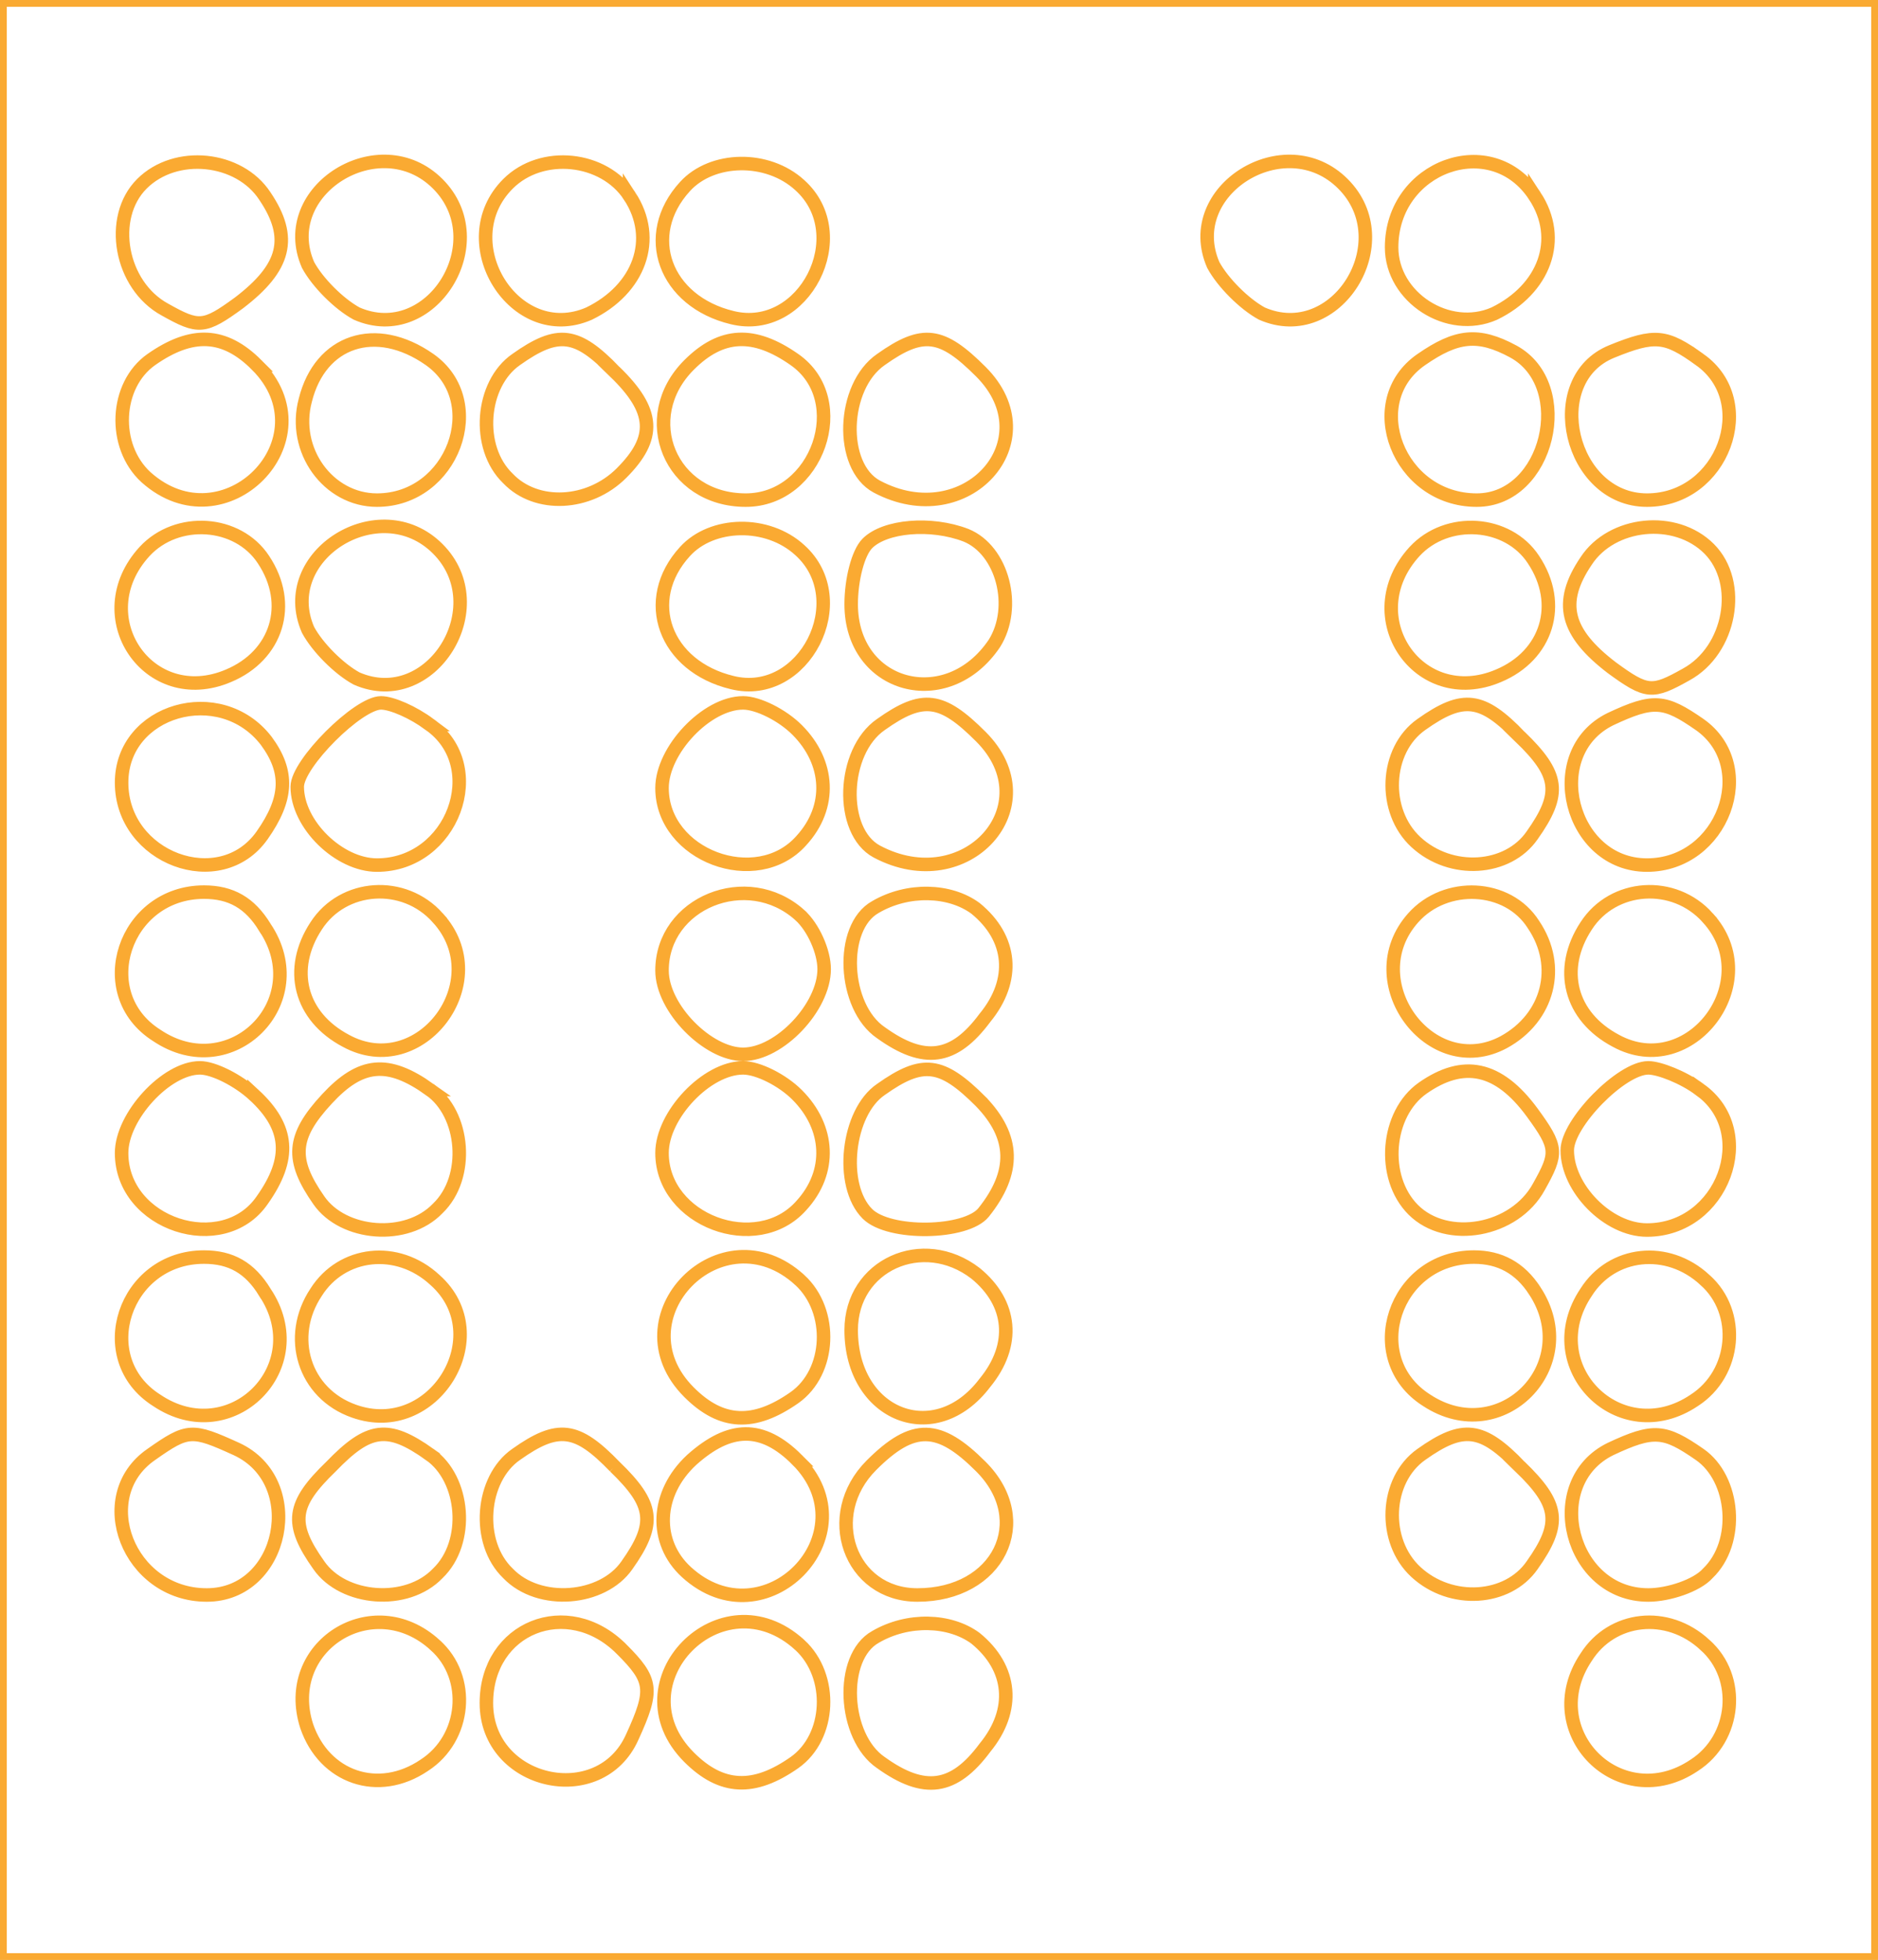 <?xml version="1.0" standalone="no"?>
<!DOCTYPE svg PUBLIC "-//W3C//DTD SVG 20010904//EN"
 "http://www.w3.org/TR/2001/REC-SVG-20010904/DTD/svg10.dtd">
<svg version="1.0" xmlns="http://www.w3.org/2000/svg"
 width="139pt" height="145pt" viewBox="0 0 139 145"
 preserveAspectRatio="xMidYMid meet">

<g transform="translate(0,145) scale(0.1,-0.1)"
fill="none" stroke="#faaa32" stroke-width="10">
<path d="M0 725 l0 -725 695 0 695 0 0 725 0 725 -695 0 -695 0 0 -725z m196
580 c21 -31 15 -53 -19 -79 -26 -19 -30 -19 -55 -5 -33 18 -42 68 -17 93 25
25 72 20 91 -9z m128 9 c43 -43 -5 -120 -60 -96 -13 7 -29 23 -36 36 -24 55
53 103 96 60z m142 -9 c21 -32 7 -69 -30 -87 -55 -24 -103 53 -60 96 25 25 71
20 90 -9z m126 8 c41 -37 3 -111 -50 -98 -50 12 -68 61 -35 97 20 22 61 23 85
1z m402 1 c43 -43 -5 -120 -60 -96 -13 7 -29 23 -36 36 -24 55 53 103 96 60z
m142 -9 c21 -32 7 -69 -30 -87 -34 -15 -76 12 -76 49 0 60 74 87 106 38z
m-946 -125 c55 -55 -24 -135 -82 -83 -25 23 -23 68 4 87 30 21 54 20 78 -4z
m128 4 c44 -31 17 -104 -39 -104 -36 0 -63 37 -53 74 11 44 52 58 92 30z m137
-9 c30 -29 31 -49 5 -75 -24 -24 -63 -26 -84 -4 -24 23 -20 70 6 88 31 22 45
20 73 -9z m133 9 c43 -30 17 -104 -36 -104 -56 0 -81 61 -42 100 24 24 48 25
78 4z m138 -9 c51 -51 -11 -120 -77 -85 -28 15 -26 74 3 94 31 22 45 20 74 -9z
m394 15 c46 -25 26 -110 -27 -110 -58 0 -86 73 -41 104 26 18 42 20 68 6z
m138 -6 c44 -31 17 -104 -39 -104 -57 0 -78 89 -26 110 32 13 40 12 65 -6z
m-1063 -148 c22 -33 10 -71 -26 -86 -59 -25 -106 44 -62 92 24 26 69 23 88 -6z
m129 8 c43 -43 -5 -120 -60 -96 -13 7 -29 23 -36 36 -24 55 53 103 96 60z
m268 -1 c41 -37 3 -111 -50 -98 -50 12 -68 61 -35 97 20 22 61 23 85 1z m123
11 c27 -11 38 -53 21 -80 -35 -52 -106 -33 -106 29 0 18 5 38 12 45 13 13 47
16 73 6z m420 -18 c22 -33 10 -71 -26 -86 -59 -25 -106 44 -62 92 24 26 69 23
88 -6z m130 8 c25 -25 16 -75 -17 -93 -25 -14 -29 -14 -55 5 -34 26 -40 48
-19 79 19 29 66 34 91 9z m-1068 -142 c17 -23 16 -43 -3 -70 -31 -44 -104 -17
-104 39 0 54 73 75 107 31z m121 12 c44 -31 17 -104 -39 -104 -28 0 -59 30
-59 58 0 17 45 62 62 62 8 0 24 -7 36 -16z m272 -4 c24 -24 26 -57 3 -82 -33
-37 -103 -11 -103 39 0 28 33 63 60 63 11 0 29 -9 40 -20z m136 -5 c51 -51
-11 -120 -77 -85 -28 15 -26 74 3 94 31 22 45 20 74 -9z m399 0 c29 -28 31
-42 9 -73 -18 -26 -60 -29 -86 -5 -25 23 -23 68 4 87 31 22 45 20 73 -9z m133
9 c44 -31 17 -104 -39 -104 -57 0 -78 83 -27 108 32 15 40 14 66 -4z m-1062
-150 c37 -55 -25 -117 -80 -80 -49 31 -24 106 35 106 20 0 34 -8 45 -26z m128
7 c43 -47 -13 -121 -68 -91 -34 18 -43 53 -22 85 20 31 65 34 90 6z m268 2
c10 -9 18 -27 18 -40 0 -28 -33 -63 -60 -63 -26 0 -60 34 -60 62 0 50 63 76
102 41z m130 5 c27 -22 30 -53 7 -81 -23 -31 -45 -34 -77 -11 -28 19 -31 78
-4 93 24 14 55 13 74 -1z m413 -12 c21 -31 11 -69 -22 -87 -54 -29 -109 45
-67 92 24 27 70 25 89 -5z m129 5 c43 -47 -13 -121 -68 -91 -34 18 -43 53 -22
85 20 31 65 34 90 6z m-1076 -131 c26 -24 28 -47 6 -78 -29 -42 -104 -18 -104
35 0 27 33 63 58 63 10 0 28 -9 40 -20z m130 4 c26 -18 30 -65 6 -88 -23 -24
-70 -20 -88 6 -21 30 -20 47 6 75 25 27 45 29 76 7z m272 -4 c24 -24 26 -57 3
-82 -33 -37 -103 -11 -103 39 0 28 33 63 60 63 11 0 29 -9 40 -20z m136 -5
c25 -26 26 -52 2 -82 -13 -16 -70 -17 -86 -1 -21 21 -15 75 10 92 31 22 45 20
74 -9z m408 -8 c19 -26 19 -30 5 -55 -18 -33 -68 -42 -93 -17 -24 24 -20 71 7
90 30 21 56 16 81 -18z m124 17 c44 -31 17 -104 -39 -104 -29 0 -59 31 -59 59
0 20 40 61 60 61 8 0 26 -7 38 -16z m-1062 -150 c37 -55 -25 -117 -80 -80 -49
31 -24 106 35 106 20 0 34 -8 45 -26z m126 9 c46 -41 -1 -118 -60 -97 -37 13
-50 55 -28 88 19 30 60 35 88 9z m270 0 c25 -23 23 -68 -4 -87 -30 -21 -54
-20 -78 4 -55 55 24 136 82 83z m130 5 c27 -22 30 -53 7 -81 -37 -49 -99 -24
-99 39 0 48 53 72 92 42z m414 -13 c36 -55 -25 -117 -80 -81 -49 31 -24 106
35 106 19 0 34 -8 45 -25z m126 8 c27 -24 23 -69 -8 -89 -55 -37 -117 25 -80
80 19 30 60 35 88 9z m-1087 -125 c52 -24 35 -108 -22 -108 -58 0 -86 73 -41
104 27 19 30 19 63 4z m143 -4 c26 -18 30 -65 6 -88 -23 -24 -70 -20 -88 6
-22 31 -20 45 9 73 28 29 42 31 73 9z m137 -9 c29 -28 31 -42 9 -73 -18 -26
-65 -30 -88 -6 -24 23 -20 70 6 88 31 22 45 20 73 -9z m135 5 c55 -55 -24
-136 -82 -83 -24 22 -23 58 4 83 28 25 52 26 78 0z m136 -5 c40 -40 13 -95
-47 -95 -50 0 -71 59 -34 96 31 31 50 30 81 -1z m399 0 c29 -28 31 -42 9 -73
-18 -26 -60 -29 -86 -5 -25 23 -23 68 4 87 31 22 45 20 73 -9z m133 9 c26 -18
30 -65 6 -88 -8 -9 -29 -16 -44 -16 -58 0 -79 83 -28 108 32 15 40 14 66 -4z
m-936 -141 c27 -24 23 -69 -8 -89 -34 -23 -74 -9 -87 29 -19 59 49 102 95 60z
m138 -3 c23 -23 24 -30 8 -65 -24 -54 -108 -35 -108 25 0 56 60 80 100 40z
m132 3 c25 -23 23 -68 -4 -87 -30 -21 -54 -20 -78 4 -55 55 24 136 82 83z
m130 5 c27 -22 30 -53 7 -81 -23 -31 -45 -34 -77 -11 -28 19 -31 78 -4 93 24
14 55 13 74 -1z m540 -5 c27 -24 23 -69 -8 -89 -55 -37 -117 25 -80 80 19 30
60 35 88 9z"/>
</g>
</svg>

